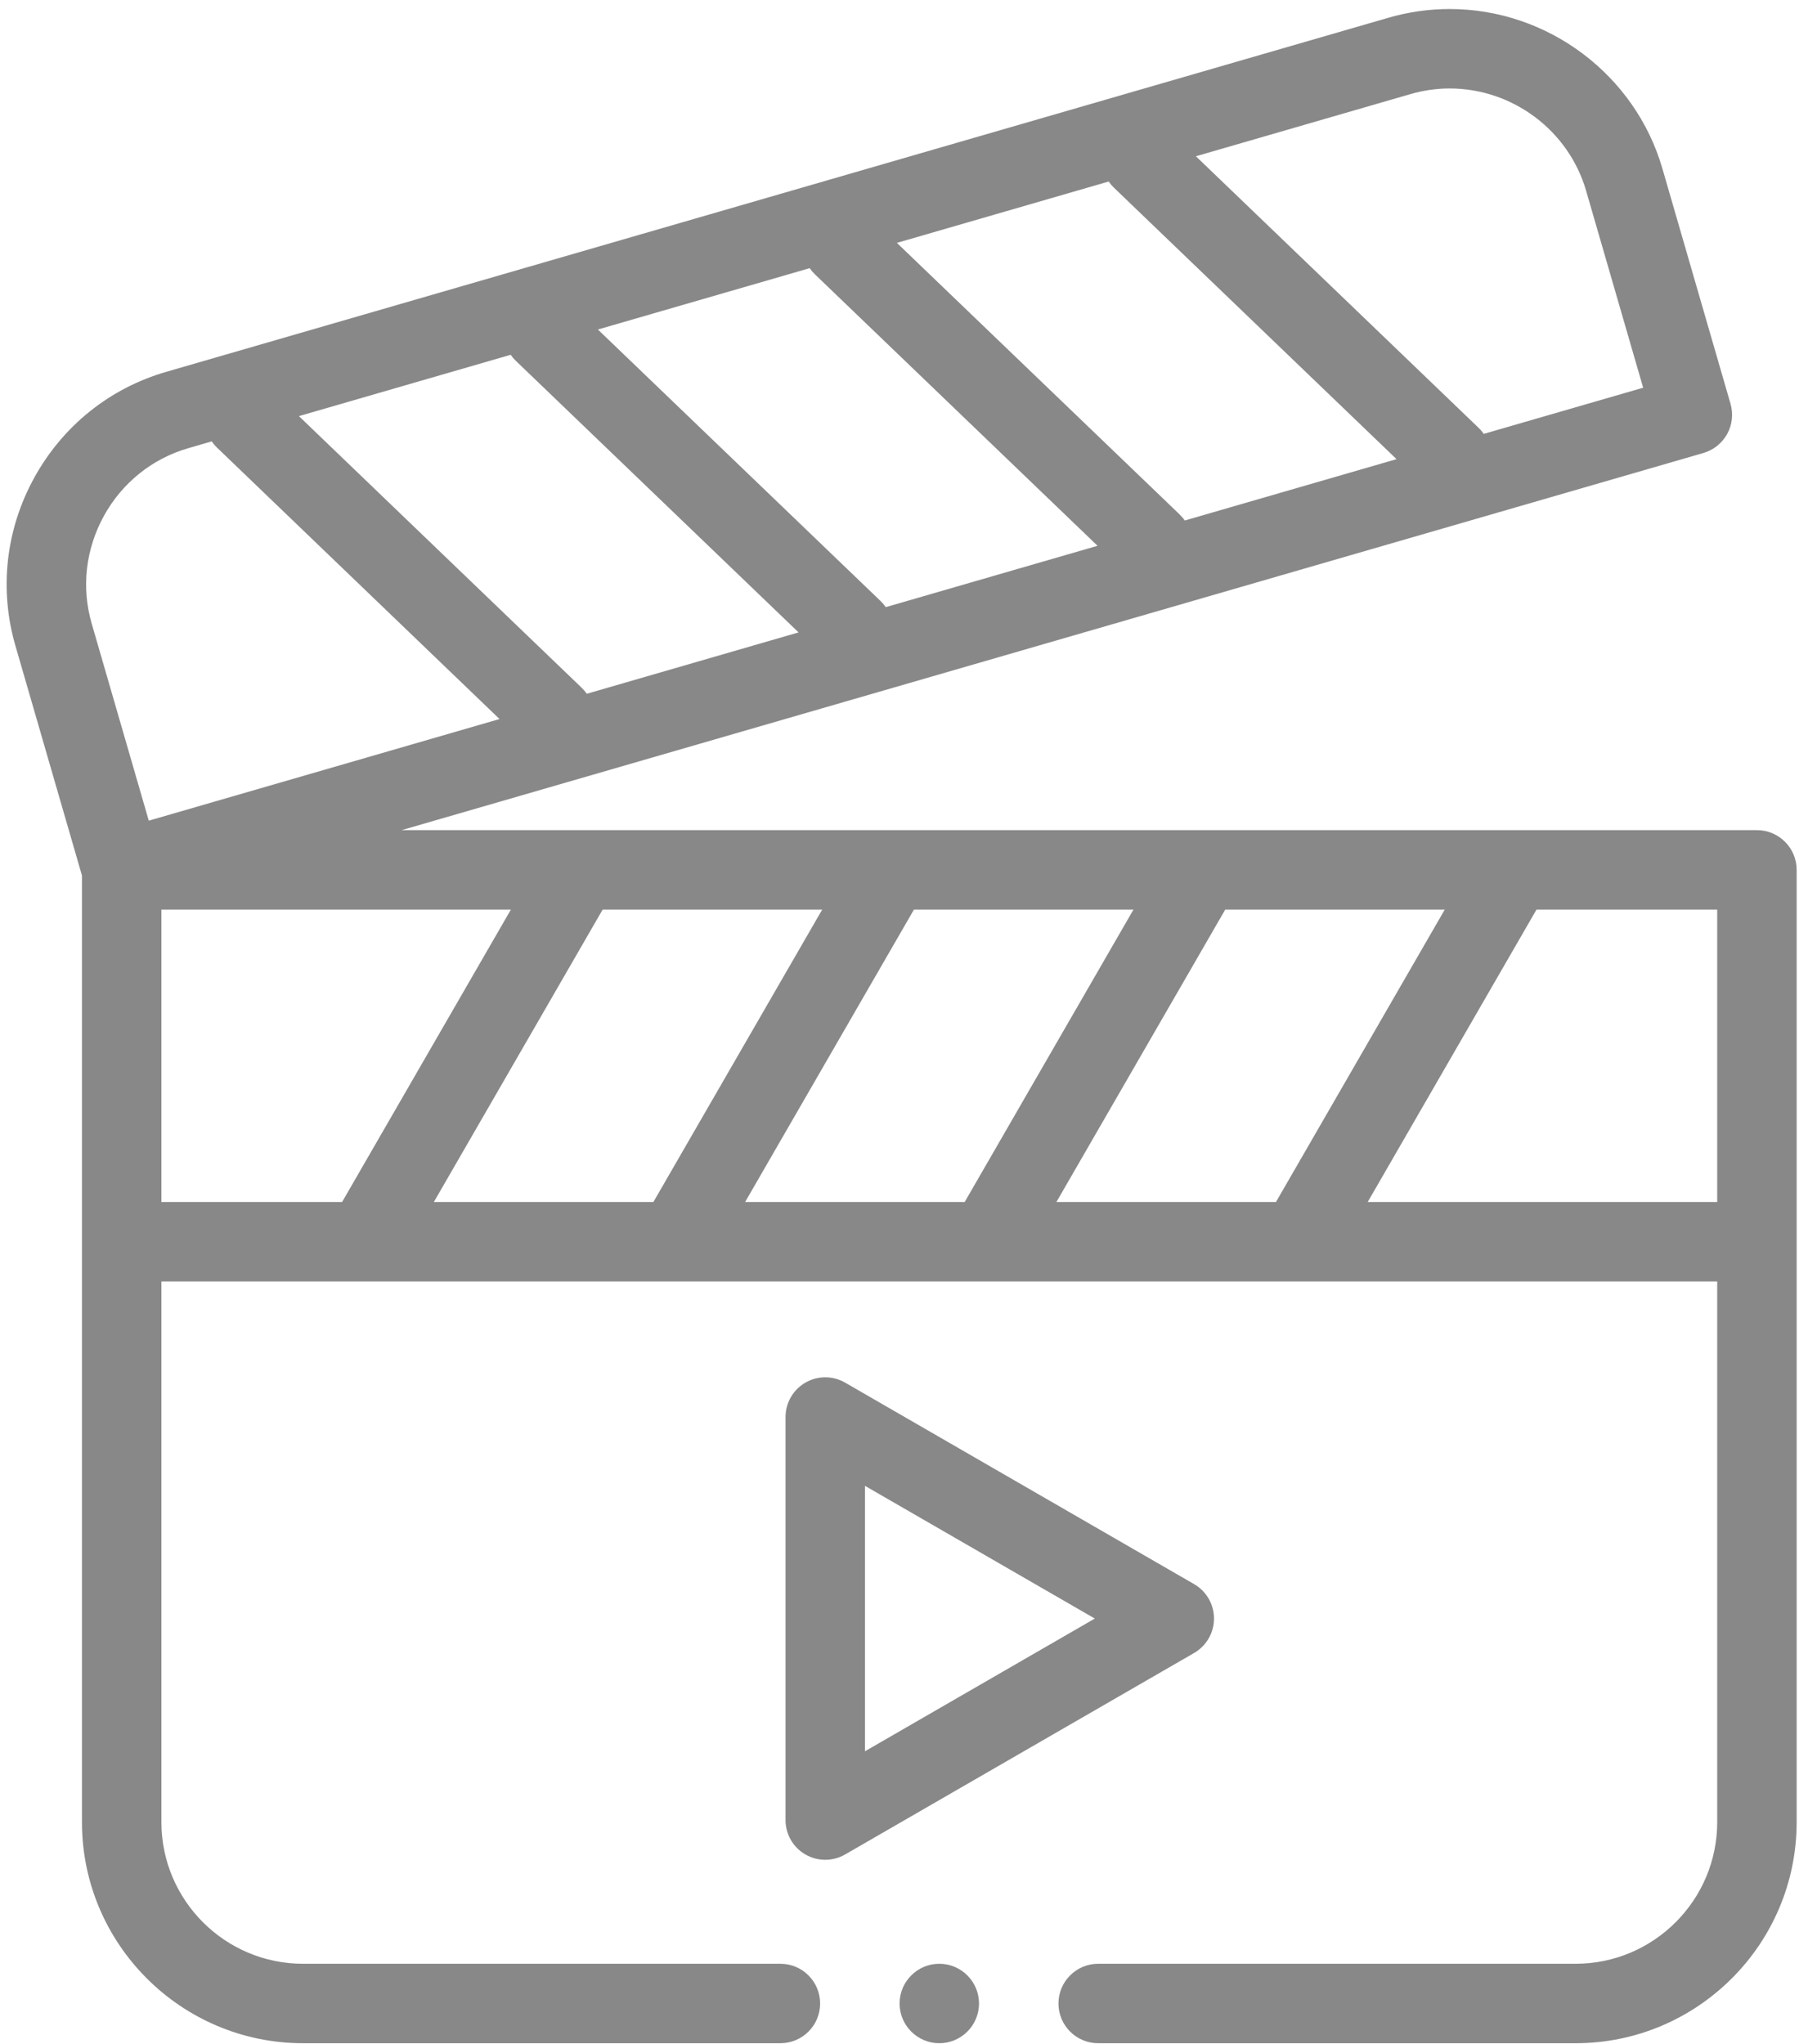 <svg width="69" height="78" viewBox="0 0 69 78" fill="none" xmlns="http://www.w3.org/2000/svg">
<path fill-rule="evenodd" clip-rule="evenodd" d="M67.051 31.678H15.326L65.008 17.286C65.394 17.173 65.72 16.913 65.915 16.561C66.011 16.386 66.072 16.195 66.094 15.997C66.115 15.799 66.098 15.599 66.043 15.408L63.443 6.432C62.404 2.848 59.066 0.344 55.326 0.344C54.538 0.344 53.752 0.456 52.991 0.676L6.344 14.189C4.187 14.814 2.399 16.248 1.308 18.227C0.219 20.205 -0.037 22.484 0.588 24.64L3.128 33.409V69.531C3.127 74.183 6.913 77.968 11.564 77.968H29.782C30.62 77.968 31.299 77.29 31.299 76.452C31.299 75.615 30.62 74.936 29.782 74.936H11.565C8.584 74.936 6.16 72.511 6.16 69.531V48.899H65.535V69.531C65.535 72.511 63.11 74.936 60.13 74.936H41.911C41.075 74.936 40.395 75.615 40.395 76.452C40.395 77.29 41.075 77.968 41.911 77.968H60.13C64.782 77.968 68.567 74.183 68.567 69.531V33.194C68.567 32.357 67.888 31.678 67.051 31.678ZM40.317 45.867L46.759 34.71H55.137L48.696 45.867H40.317ZM28.437 45.867L34.879 34.71H43.257L36.816 45.867H28.437ZM16.558 45.867L22.999 34.71H31.378L24.936 45.867H16.558ZM22.194 26.24L11.408 15.879L19.49 13.538C19.548 13.623 19.614 13.701 19.689 13.772L30.476 24.132L22.393 26.474C22.335 26.389 22.268 26.311 22.194 26.24ZM42.51 7.161L53.297 17.521L45.215 19.862C45.157 19.777 45.09 19.699 45.016 19.628L34.229 9.268L42.311 6.927C42.369 7.011 42.436 7.09 42.51 7.161L42.51 7.161ZM31.099 10.467L41.886 20.827L33.804 23.168C33.746 23.084 33.679 23.005 33.605 22.934L22.818 12.574L30.9 10.233C30.957 10.315 31.024 10.394 31.099 10.467ZM53.835 3.589C54.321 3.448 54.823 3.376 55.326 3.376C57.725 3.376 59.865 4.98 60.531 7.276L62.709 14.795L56.626 16.556C56.568 16.472 56.501 16.394 56.426 16.323L45.64 5.963L53.835 3.589ZM3.964 19.689C4.663 18.42 5.808 17.501 7.188 17.102L8.079 16.843C8.137 16.928 8.204 17.006 8.278 17.077L19.064 27.438L5.678 31.316L3.5 23.797C3.1 22.418 3.266 20.959 3.964 19.689ZM6.16 34.71H19.497L13.056 45.867H6.16L6.16 34.71ZM52.197 45.867L58.638 34.71H65.535V45.867H52.197Z" fill="#888888"/>
<path fill-rule="evenodd" clip-rule="evenodd" d="M46.331 61.763C46.331 61.497 46.261 61.235 46.127 61.005C45.995 60.774 45.803 60.583 45.573 60.45L32.253 52.76C32.022 52.627 31.761 52.557 31.495 52.557C31.229 52.557 30.967 52.627 30.737 52.76C30.506 52.893 30.315 53.084 30.182 53.315C30.049 53.545 29.979 53.806 29.979 54.073V69.453C29.979 69.719 30.049 69.98 30.182 70.211C30.315 70.441 30.506 70.632 30.737 70.765C30.967 70.898 31.228 70.969 31.495 70.969C31.761 70.969 32.022 70.898 32.253 70.765L45.573 63.076C45.803 62.943 45.995 62.751 46.127 62.521C46.261 62.29 46.331 62.029 46.331 61.763ZM33.011 66.827V56.699L41.782 61.763L33.011 66.827ZM35.847 74.936C35.012 74.936 34.331 75.617 34.331 76.452C34.331 77.287 35.012 77.968 35.847 77.968C36.683 77.968 37.363 77.287 37.363 76.452C37.363 75.617 36.683 74.936 35.847 74.936Z" fill="#888888"/>
</svg>
